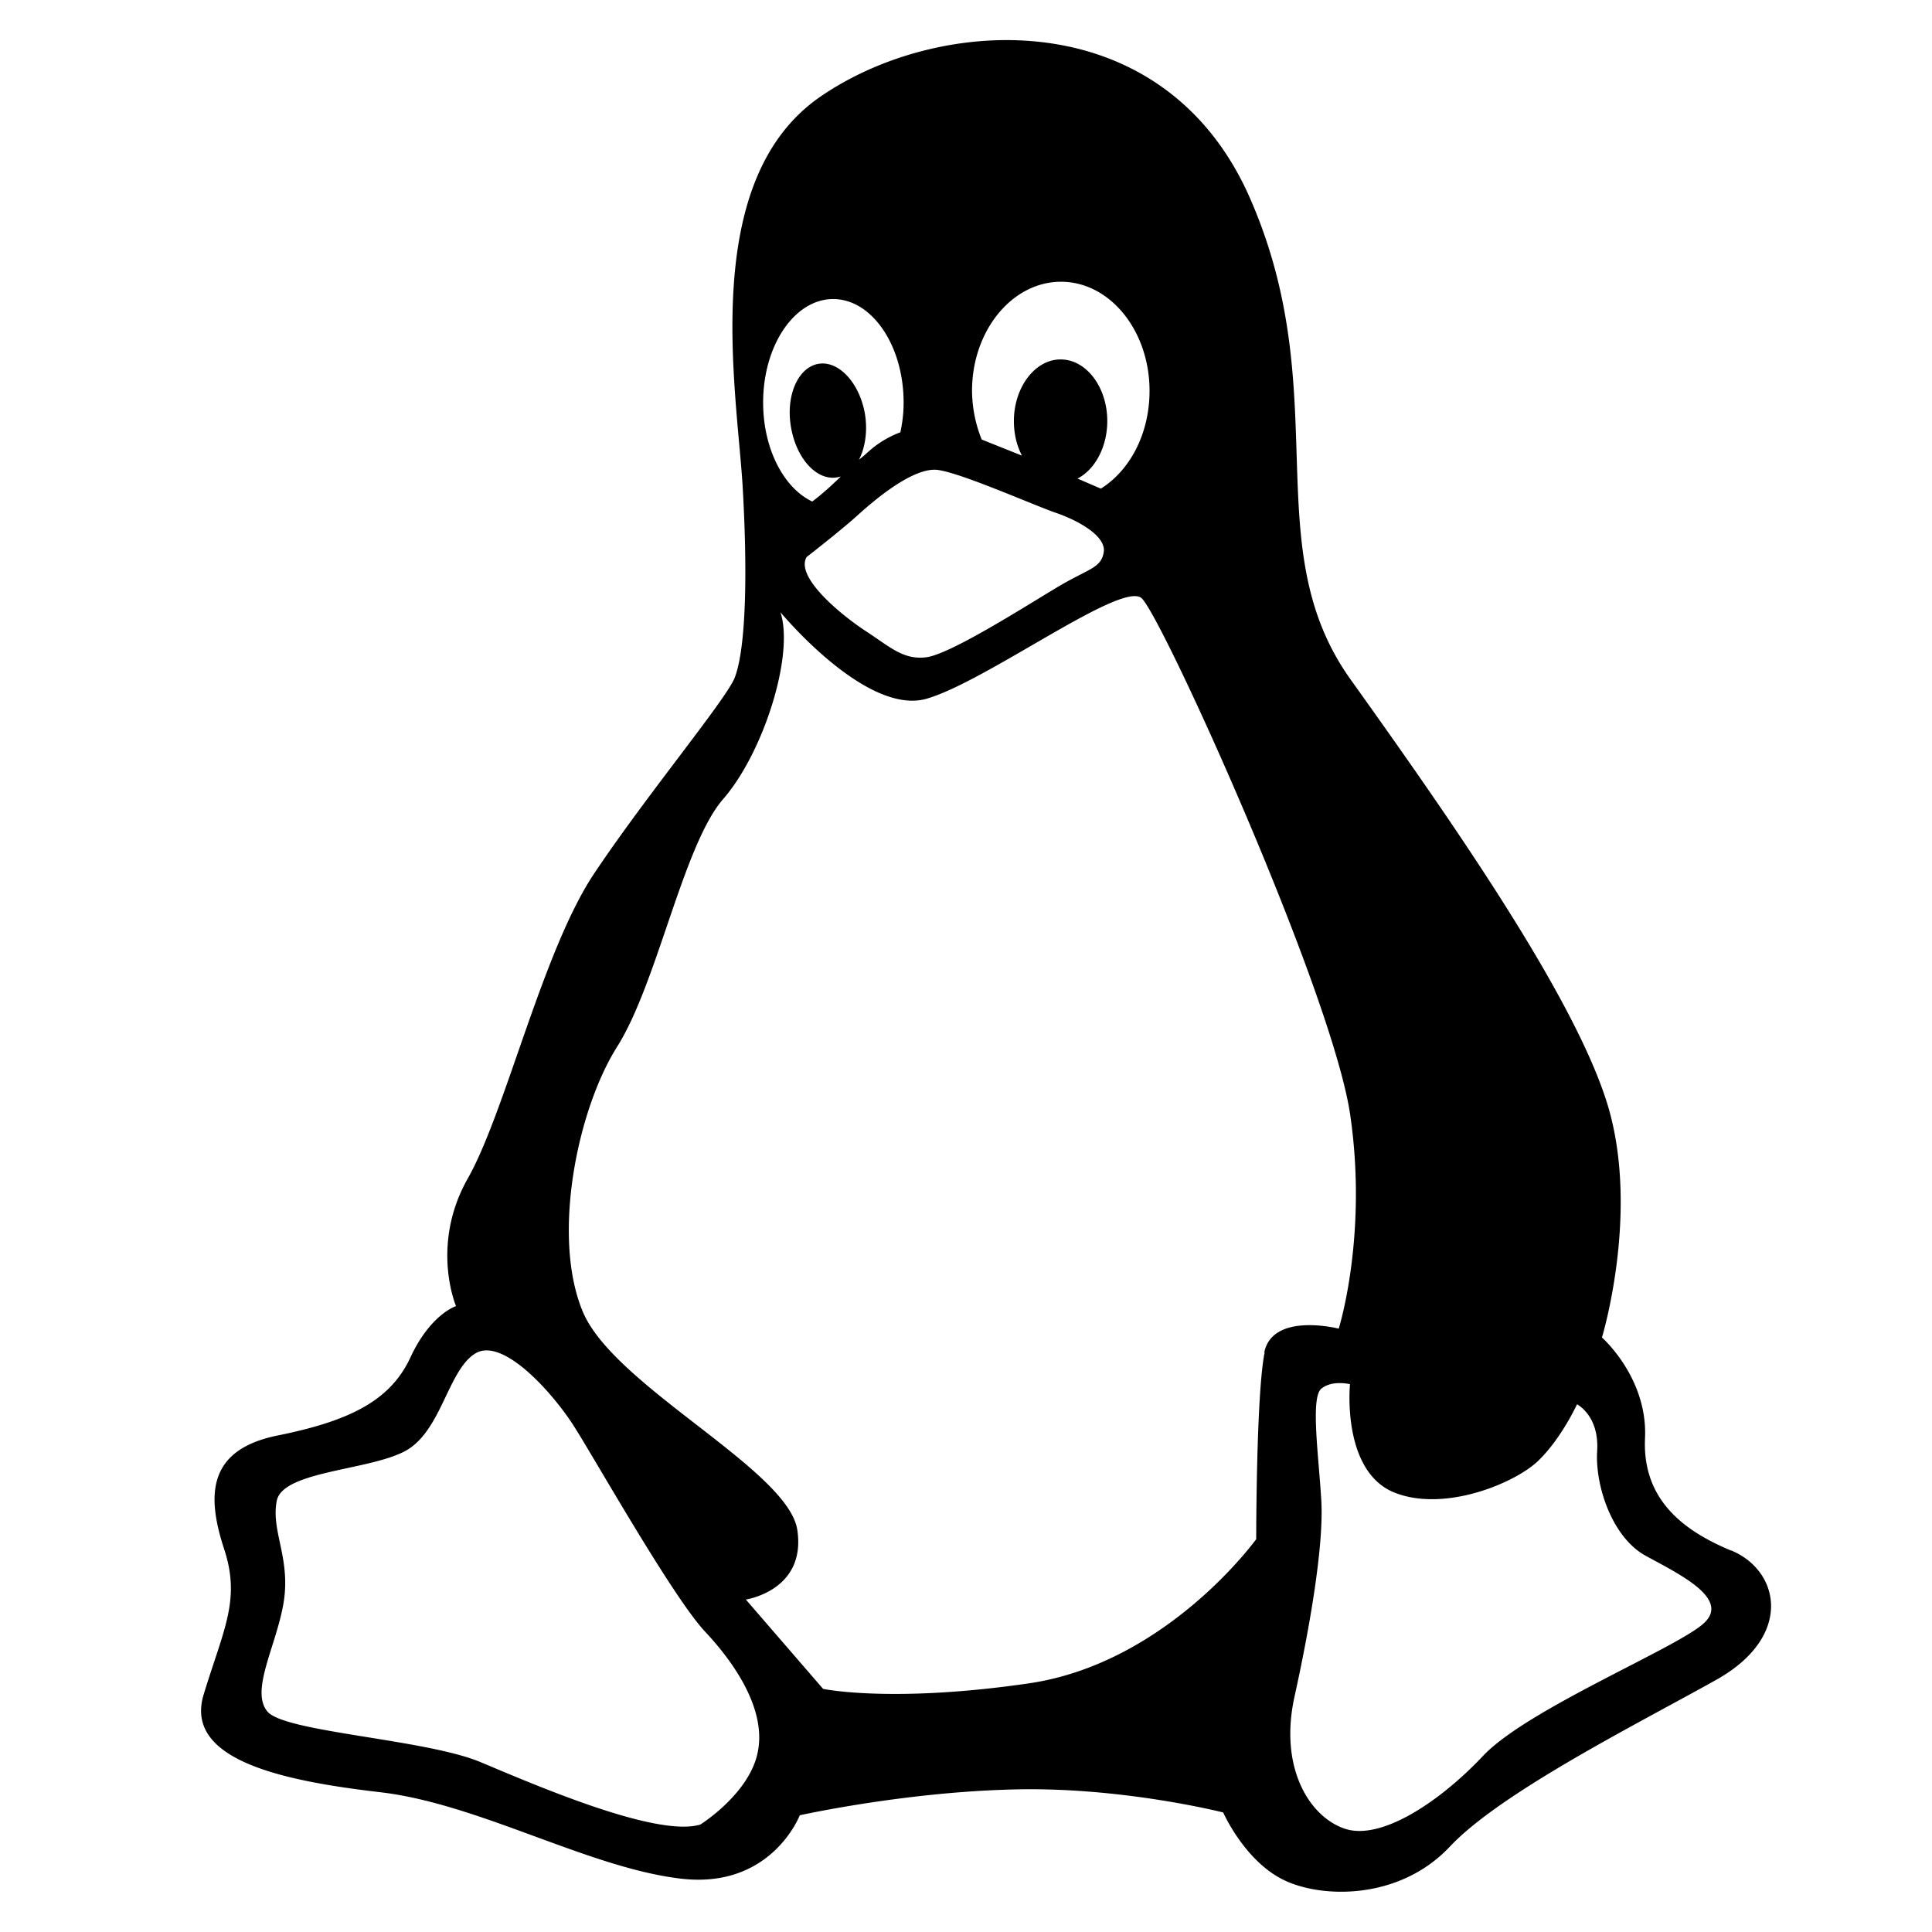 <svg width="48" height="48" viewBox="0 0 48 48" role="img">
  <path d="M43 38.52c-1.2-.5-2.2-1.28-2.13-2.79.07-1.5-1.07-2.5-1.07-2.5s1-3.29.07-6c-.92-2.73-3.98-7.08-6.33-10.37-2.34-3.3-.35-7.08-2.49-11.95C28.91.06 23.36.34 20.37 2.41c-3 2.08-2.07 7.23-1.92 9.66.14 2.43.06 4.16-.21 4.8-.29.62-2.21 2.93-3.49 4.85-1.28 1.93-2.2 5.94-3.14 7.58-.92 1.65-.28 3.15-.28 3.15s-.64.2-1.14 1.29c-.5 1.06-1.5 1.56-3.27 1.92-1.78.35-1.78 1.5-1.36 2.8.43 1.28 0 2-.5 3.64-.5 1.64 2 2.15 4.41 2.43 2.43.29 5.13 1.86 7.41 2.14 2.28.29 2.99-1.57 2.99-1.57s2.56-.57 5.26-.64c2.7-.08 5.26.57 5.26.57s.5 1.14 1.43 1.64c.93.5 2.92.57 4.2-.79 1.28-1.36 4.7-3.07 6.61-4.14 1.94-1.08 1.59-2.72.38-3.22zM26.36 7c1.22 0 2.2 1.22 2.2 2.71 0 1.07-.49 1.98-1.21 2.43l-.58-.25c.43-.22.74-.78.74-1.43 0-.84-.52-1.53-1.16-1.53-.64 0-1.16.7-1.16 1.53 0 .32.07.61.2.86l-1-.4a3.3 3.3 0 0 1-.24-1.21c0-1.5 1-2.71 2.21-2.71zm-.16 5.73c.6.2 1.3.6 1.22 1-.07.4-.4.4-1.22.9-.83.5-2.61 1.63-3.19 1.7-.57.07-.9-.26-1.5-.65-.61-.4-1.76-1.34-1.47-1.84 0 0 .9-.7 1.28-1.05.4-.36 1.4-1.22 2.01-1.11.61.1 2.26.83 2.87 1.05zm-5.5-5.3c.96 0 1.75 1.15 1.75 2.57 0 .27-.03.5-.08.74a2.5 2.5 0 0 0-.7.4c-.12.1-.22.2-.33.28.15-.28.22-.7.15-1.13-.13-.77-.65-1.34-1.16-1.25-.5.09-.81.78-.68 1.56.13.79.64 1.35 1.15 1.26l.09-.02c-.25.24-.48.45-.71.62-.7-.33-1.22-1.3-1.22-2.46 0-1.42.78-2.57 1.74-2.57zm-1.88 36.13c-.22 1.02-1.42 1.77-1.42 1.77-1.08.33-4.1-.98-5.46-1.55-1.36-.57-4.83-.74-5.29-1.25-.45-.52.23-1.66.4-2.74.17-1.1-.33-1.77-.17-2.52.18-.74 2.39-.74 3.24-1.25.86-.52 1.02-2 1.7-2.4.69-.4 1.94 1.02 2.45 1.83.51.8 2.44 4.22 3.24 5.08.8.85 1.54 2 1.31 3.03zm12.6-9.96c-.21 1-.21 4.64-.21 4.64s-2.21 3.07-5.63 3.58c-3.42.5-5.13.14-5.13.14l-1.92-2.22s1.5-.22 1.28-1.72c-.21-1.5-4.55-3.57-5.33-5.43-.78-1.86-.14-5.01.85-6.58 1-1.58 1.64-5 2.63-6.15 1-1.14 1.78-3.58 1.43-4.65 0 0 2.13 2.58 3.63 2.15 1.49-.43 4.84-2.93 5.34-2.5.5.43 4.77 9.86 5.19 12.87.43 3-.29 5.28-.29 5.28s-1.64-.42-1.85.59zm10.91 6.73c-.66.61-4.36 2.12-5.47 3.28-1.1 1.17-2.54 2.11-3.43 1.83-.88-.28-1.66-1.5-1.27-3.28.39-1.77.72-3.72.67-4.83-.06-1.11-.28-2.61 0-2.83.27-.22.71-.11.71-.11s-.21 2.1 1.05 2.67c1.27.55 3.1-.23 3.65-.79.56-.55.94-1.38.94-1.38s.56.28.5 1.17c-.05.88.39 2.16 1.22 2.6.82.45 2.1 1.06 1.43 1.67z"/>
</svg>
